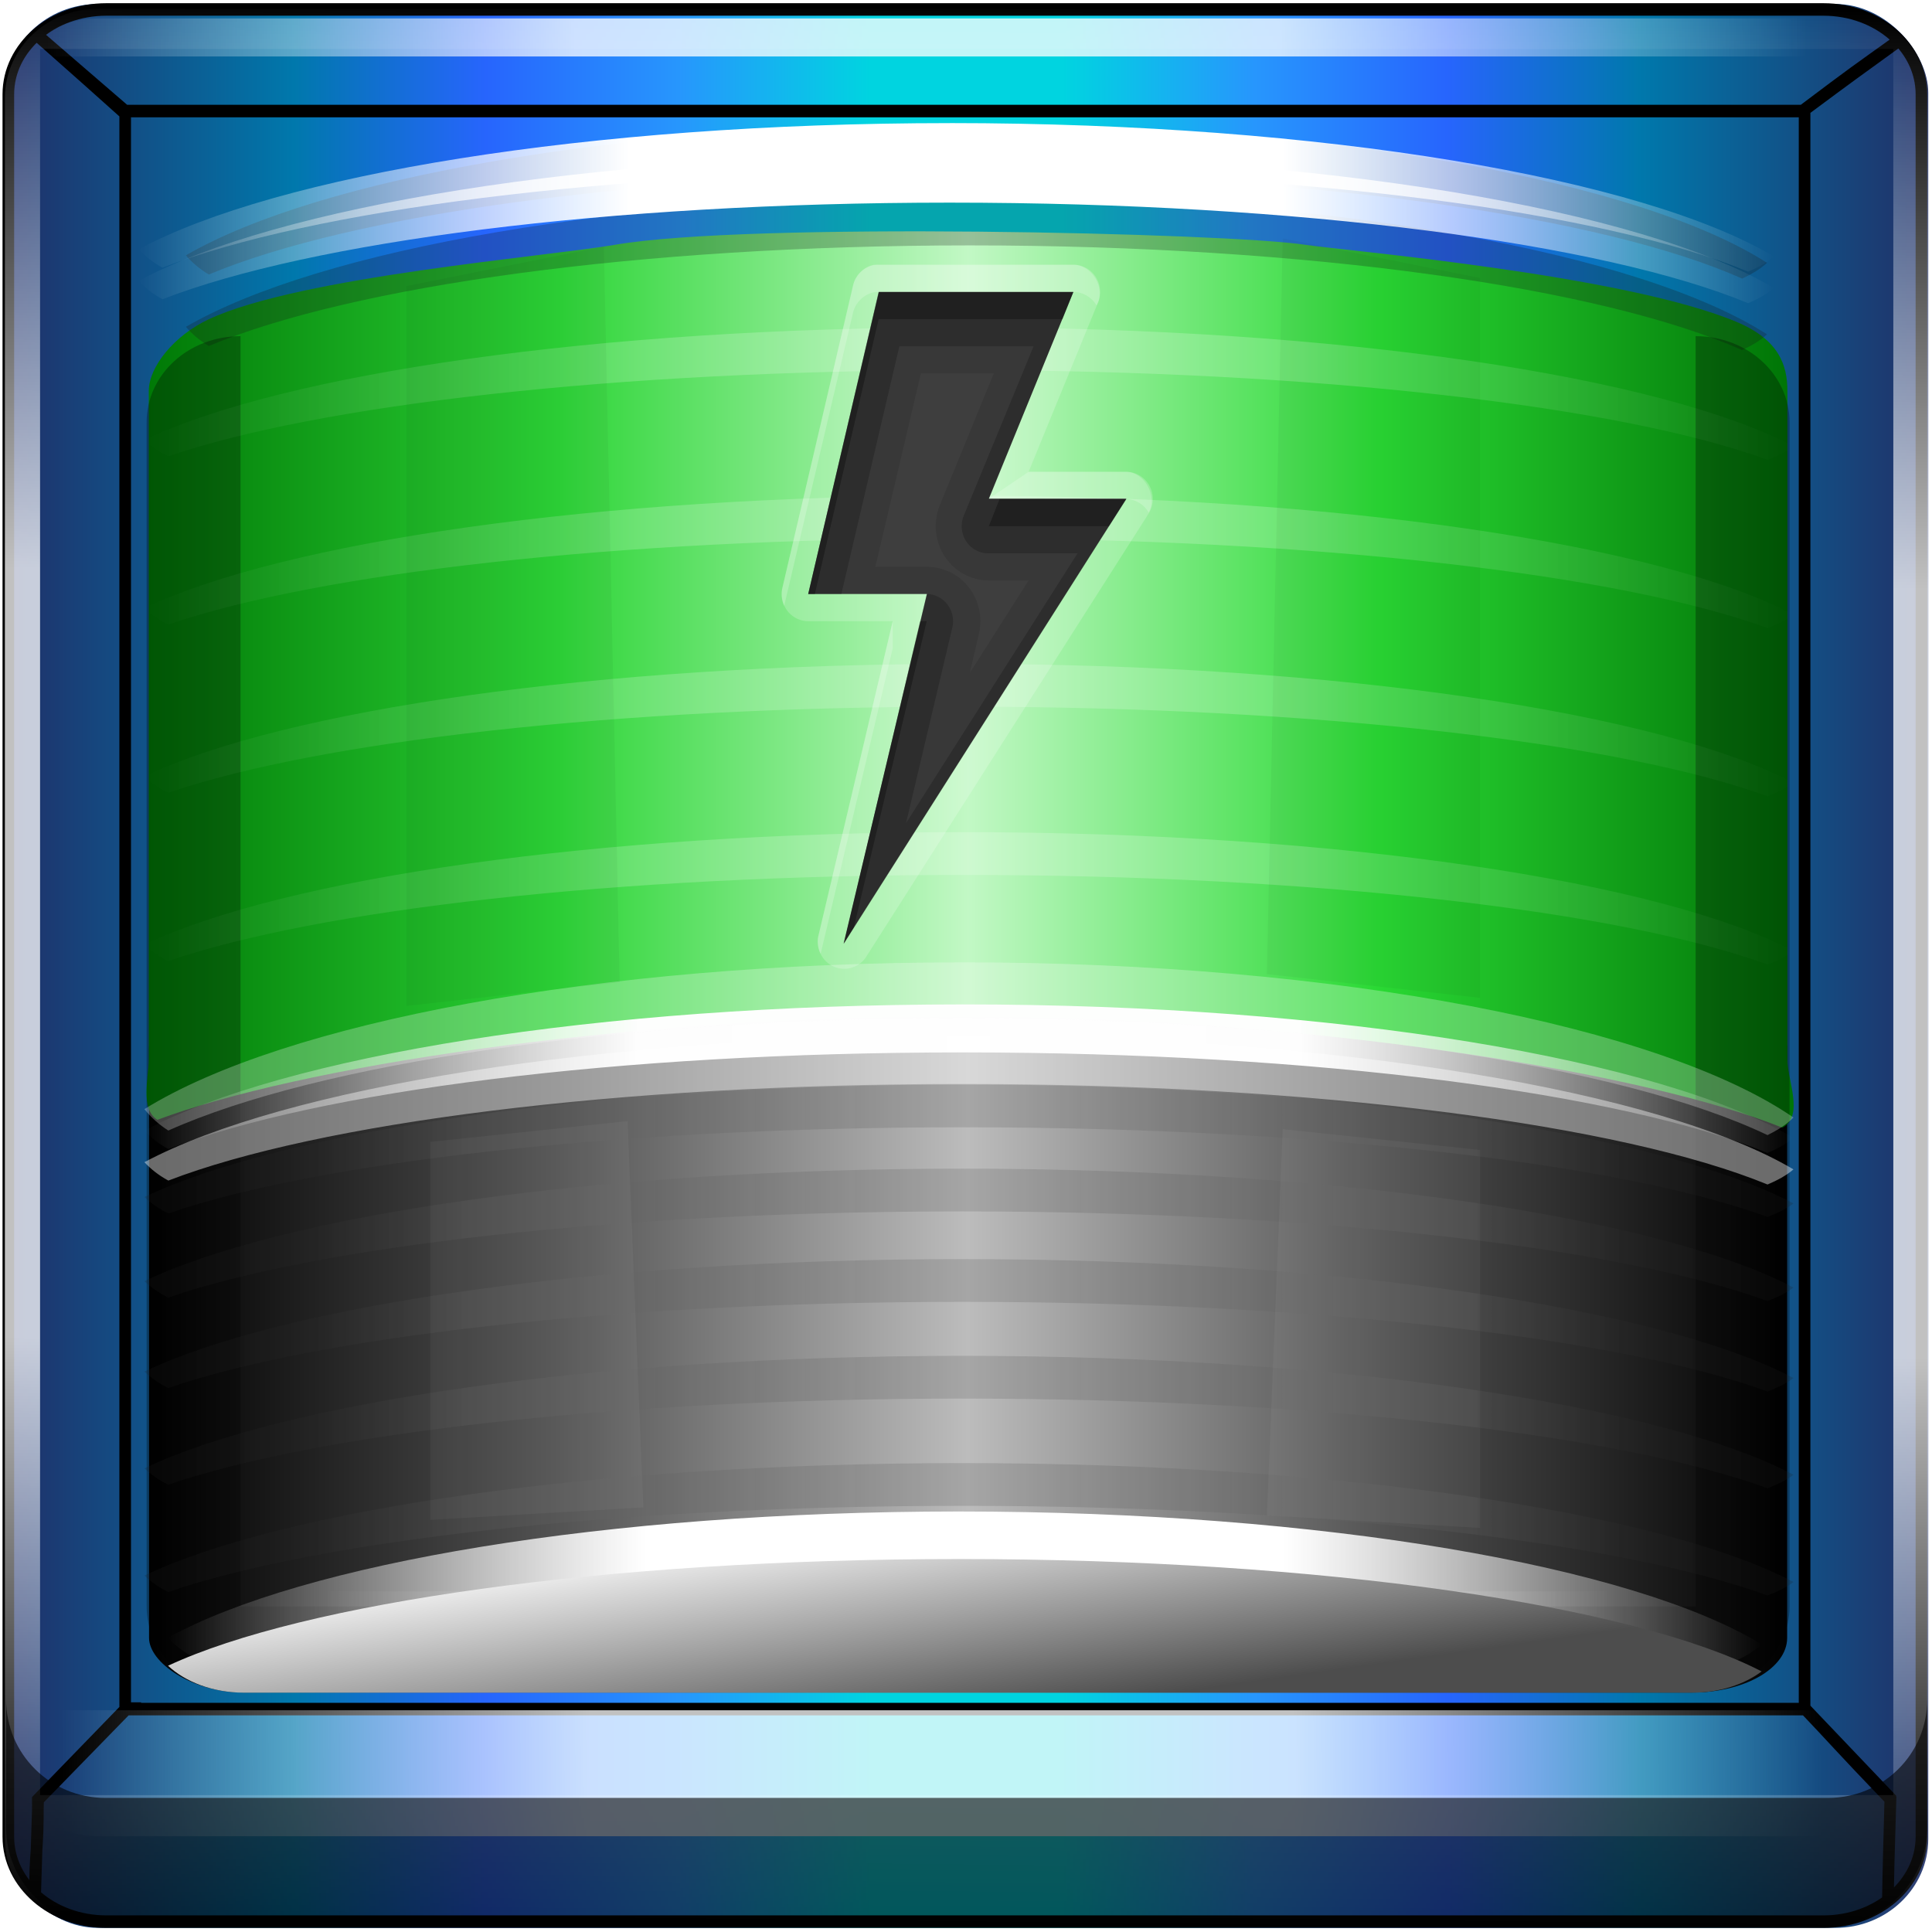<?xml version="1.0" encoding="UTF-8" standalone="no"?>
<!-- Created with Inkscape (http://www.inkscape.org/) -->

<svg
   xmlns:dc="http://purl.org/dc/elements/1.1/"
   xmlns:cc="http://creativecommons.org/ns#"
   xmlns:rdf="http://www.w3.org/1999/02/22-rdf-syntax-ns#"
   xmlns:svg="http://www.w3.org/2000/svg"
   xmlns="http://www.w3.org/2000/svg"
   xmlns:xlink="http://www.w3.org/1999/xlink"
   xmlns:sodipodi="http://sodipodi.sourceforge.net/DTD/sodipodi-0.dtd"
   xmlns:inkscape="http://www.inkscape.org/namespaces/inkscape"
   version="1.0"
   width="96"
   height="96"
   id="svg2"
   style="display:inline"
   inkscape:version="0.48.5 r10040"
   sodipodi:docname="gpm-primary-100.svg">
  <sodipodi:namedview
     pagecolor="#ffffff"
     bordercolor="#666666"
     borderopacity="1"
     objecttolerance="10"
     gridtolerance="10"
     guidetolerance="10"
     inkscape:pageopacity="0"
     inkscape:pageshadow="2"
     inkscape:window-width="1277"
     inkscape:window-height="480"
     id="namedview22"
     showgrid="false"
     inkscape:zoom="2.5351562"
     inkscape:cx="48"
     inkscape:cy="47.40832"
     inkscape:window-x="0"
     inkscape:window-y="0"
     inkscape:window-maximized="0"
     inkscape:current-layer="svg2" />
  <defs
     id="defs4">
    <linearGradient
       id="linearGradient4081">
      <stop
         id="stop4083"
         style="stop-color:#aaaaaa;stop-opacity:1"
         offset="0" />
      <stop
         id="stop4085"
         style="stop-color:#f0f0f0;stop-opacity:1"
         offset="1" />
    </linearGradient>
    <linearGradient
       id="linearGradient3295-9">
      <stop
         id="stop3297-2"
         style="stop-color:#559829;stop-opacity:1"
         offset="0" />
      <stop
         id="stop3299-0"
         style="stop-color:#86c837;stop-opacity:1"
         offset="1" />
    </linearGradient>
    <linearGradient
       x1="39"
       y1="72"
       x2="39.196"
       y2="24.267"
       id="linearGradient3763"
       xlink:href="#linearGradient4081"
       gradientUnits="userSpaceOnUse" />
    <linearGradient
       x1="39"
       y1="68"
       x2="39"
       y2="28"
       id="linearGradient3807"
       xlink:href="#linearGradient3295-9"
       gradientUnits="userSpaceOnUse" />
    <filter
       height="1.154"
       y="-0.077"
       width="1.541"
       x="-0.27"
       id="filter5193"
       inkscape:collect="always"
       color-interpolation-filters="sRGB">
      <feGaussianBlur
         id="feGaussianBlur5195"
         stdDeviation="1.023"
         inkscape:collect="always" />
    </filter>
    <linearGradient
       id="linearGradient4175">
      <stop
         id="stop4177"
         offset="0"
         style="stop-color:#ffffff;stop-opacity:0;" />
      <stop
         style="stop-color:#ffffff;stop-opacity:1;"
         offset="0.3"
         id="stop4179" />
      <stop
         id="stop4181"
         offset="0.7"
         style="stop-color:#ffffff;stop-opacity:1;" />
      <stop
         id="stop4183"
         offset="1"
         style="stop-color:#ffffff;stop-opacity:0;" />
    </linearGradient>
    <linearGradient
       y2="49.191"
       x2="84.613"
       y1="49.191"
       x1="12.641"
       gradientTransform="matrix(0.976,0,0,0.891,-5.379,37.591)"
       gradientUnits="userSpaceOnUse"
       id="linearGradient4680"
       xlink:href="#linearGradient4341-9-4-5-2-0"
       inkscape:collect="always" />
    <linearGradient
       id="linearGradient4164">
      <stop
         id="stop4166"
         offset="0"
         style="stop-color:#ffffff;stop-opacity:0;" />
      <stop
         style="stop-color:#ffffff;stop-opacity:1;"
         offset="0.3"
         id="stop4168" />
      <stop
         id="stop4170"
         offset="0.7"
         style="stop-color:#ffffff;stop-opacity:1;" />
      <stop
         id="stop4172"
         offset="1"
         style="stop-color:#ffffff;stop-opacity:0;" />
    </linearGradient>
    <linearGradient
       y2="49.191"
       x2="84.613"
       y1="49.191"
       x1="12.641"
       gradientTransform="matrix(0.976,0,0,0.891,-5.379,44.69)"
       gradientUnits="userSpaceOnUse"
       id="linearGradient4678"
       xlink:href="#linearGradient4341-9-4-5-2-0"
       inkscape:collect="always" />
    <linearGradient
       id="linearGradient4153">
      <stop
         id="stop4155"
         offset="0"
         style="stop-color:#ffffff;stop-opacity:0;" />
      <stop
         style="stop-color:#ffffff;stop-opacity:1;"
         offset="0.3"
         id="stop4157" />
      <stop
         id="stop4159"
         offset="0.7"
         style="stop-color:#ffffff;stop-opacity:1;" />
      <stop
         id="stop4161"
         offset="1"
         style="stop-color:#ffffff;stop-opacity:0;" />
    </linearGradient>
    <linearGradient
       y2="49.191"
       x2="84.613"
       y1="49.191"
       x1="12.641"
       gradientTransform="matrix(0.976,0,0,0.891,-5.379,51.788)"
       gradientUnits="userSpaceOnUse"
       id="linearGradient4676"
       xlink:href="#linearGradient4341-9-4-5-2-0"
       inkscape:collect="always" />
    <linearGradient
       id="linearGradient4142">
      <stop
         id="stop4144"
         offset="0"
         style="stop-color:#ffffff;stop-opacity:0;" />
      <stop
         style="stop-color:#ffffff;stop-opacity:1;"
         offset="0.3"
         id="stop4146" />
      <stop
         id="stop4148"
         offset="0.7"
         style="stop-color:#ffffff;stop-opacity:1;" />
      <stop
         id="stop4150"
         offset="1"
         style="stop-color:#ffffff;stop-opacity:0;" />
    </linearGradient>
    <linearGradient
       y2="49.191"
       x2="84.613"
       y1="49.191"
       x1="12.641"
       gradientTransform="matrix(0.976,0,0,0.891,-5.379,58.886)"
       gradientUnits="userSpaceOnUse"
       id="linearGradient4674"
       xlink:href="#linearGradient4341-9-4-5-2-0"
       inkscape:collect="always" />
    <linearGradient
       id="linearGradient4119">
      <stop
         style="stop-color:#1c1c1c;stop-opacity:1;"
         offset="0"
         id="stop4121" />
      <stop
         id="stop4123"
         offset="0.1"
         style="stop-color:#2e2e2e;stop-opacity:1;" />
      <stop
         style="stop-color:#6a6a6a;stop-opacity:1;"
         offset="0.2"
         id="stop4125" />
      <stop
         id="stop4127"
         offset="0.25"
         style="stop-color:#6a6a6a;stop-opacity:1;" />
      <stop
         id="stop4129"
         offset="0.45"
         style="stop-color:#484848;stop-opacity:1;" />
      <stop
         style="stop-color:#484848;stop-opacity:1;"
         offset="0.55"
         id="stop4131" />
      <stop
         style="stop-color:#6a6a6a;stop-opacity:1;"
         offset="0.75"
         id="stop4133" />
      <stop
         id="stop4135"
         offset="0.8"
         style="stop-color:#6a6a6a;stop-opacity:1;" />
      <stop
         id="stop4137"
         offset="0.9"
         style="stop-color:#2e2e2e;stop-opacity:1;" />
      <stop
         style="stop-color:#1c1c1c;stop-opacity:1;"
         offset="1"
         id="stop4139" />
    </linearGradient>
    <linearGradient
       y2="49.191"
       x2="84.613"
       y1="49.191"
       x1="12.641"
       gradientTransform="matrix(0.976,0,0,0.891,-5.379,73.082)"
       gradientUnits="userSpaceOnUse"
       id="linearGradient4672"
       xlink:href="#linearGradient4506-3-1-7"
       inkscape:collect="always" />
    <linearGradient
       id="linearGradient4096">
      <stop
         style="stop-color:#1c1c1c;stop-opacity:1;"
         offset="0"
         id="stop4098" />
      <stop
         id="stop4100"
         offset="0.1"
         style="stop-color:#2e2e2e;stop-opacity:1;" />
      <stop
         style="stop-color:#6a6a6a;stop-opacity:1;"
         offset="0.2"
         id="stop4102" />
      <stop
         id="stop4104"
         offset="0.25"
         style="stop-color:#6a6a6a;stop-opacity:1;" />
      <stop
         id="stop4106"
         offset="0.45"
         style="stop-color:#484848;stop-opacity:1;" />
      <stop
         style="stop-color:#484848;stop-opacity:1;"
         offset="0.55"
         id="stop4108" />
      <stop
         style="stop-color:#6a6a6a;stop-opacity:1;"
         offset="0.75"
         id="stop4110" />
      <stop
         id="stop4112"
         offset="0.8"
         style="stop-color:#6a6a6a;stop-opacity:1;" />
      <stop
         id="stop4114"
         offset="0.9"
         style="stop-color:#2e2e2e;stop-opacity:1;" />
      <stop
         style="stop-color:#1c1c1c;stop-opacity:1;"
         offset="1"
         id="stop4116" />
    </linearGradient>
    <linearGradient
       y2="49.191"
       x2="84.613"
       y1="49.191"
       x1="12.641"
       gradientTransform="matrix(0.976,0,0,0.891,-5.379,76.897)"
       gradientUnits="userSpaceOnUse"
       id="linearGradient4670"
       xlink:href="#linearGradient4506-3-1-7"
       inkscape:collect="always" />
    <linearGradient
       id="linearGradient4073">
      <stop
         style="stop-color:#1c1c1c;stop-opacity:1;"
         offset="0"
         id="stop4075" />
      <stop
         id="stop4077"
         offset="0.1"
         style="stop-color:#2e2e2e;stop-opacity:1;" />
      <stop
         style="stop-color:#6a6a6a;stop-opacity:1;"
         offset="0.2"
         id="stop4079" />
      <stop
         id="stop4081"
         offset="0.25"
         style="stop-color:#6a6a6a;stop-opacity:1;" />
      <stop
         id="stop4083-5"
         offset="0.45"
         style="stop-color:#484848;stop-opacity:1;" />
      <stop
         style="stop-color:#484848;stop-opacity:1;"
         offset="0.55"
         id="stop4085-5" />
      <stop
         style="stop-color:#6a6a6a;stop-opacity:1;"
         offset="0.75"
         id="stop4087" />
      <stop
         id="stop4089"
         offset="0.8"
         style="stop-color:#6a6a6a;stop-opacity:1;" />
      <stop
         id="stop4091"
         offset="0.9"
         style="stop-color:#2e2e2e;stop-opacity:1;" />
      <stop
         style="stop-color:#1c1c1c;stop-opacity:1;"
         offset="1"
         id="stop4093" />
    </linearGradient>
    <linearGradient
       y2="49.191"
       x2="84.613"
       y1="49.191"
       x1="12.641"
       gradientTransform="matrix(0.976,0,0,0.891,-5.379,80.979)"
       gradientUnits="userSpaceOnUse"
       id="linearGradient4667"
       xlink:href="#linearGradient4506-3-1-7"
       inkscape:collect="always" />
    <linearGradient
       id="linearGradient4050">
      <stop
         style="stop-color:#1c1c1c;stop-opacity:1;"
         offset="0"
         id="stop4052" />
      <stop
         id="stop4054"
         offset="0.1"
         style="stop-color:#2e2e2e;stop-opacity:1;" />
      <stop
         style="stop-color:#6a6a6a;stop-opacity:1;"
         offset="0.2"
         id="stop4056" />
      <stop
         id="stop4058"
         offset="0.25"
         style="stop-color:#6a6a6a;stop-opacity:1;" />
      <stop
         id="stop4060"
         offset="0.45"
         style="stop-color:#484848;stop-opacity:1;" />
      <stop
         style="stop-color:#484848;stop-opacity:1;"
         offset="0.55"
         id="stop4062" />
      <stop
         style="stop-color:#6a6a6a;stop-opacity:1;"
         offset="0.75"
         id="stop4064" />
      <stop
         id="stop4066"
         offset="0.8"
         style="stop-color:#6a6a6a;stop-opacity:1;" />
      <stop
         id="stop4068"
         offset="0.9"
         style="stop-color:#2e2e2e;stop-opacity:1;" />
      <stop
         style="stop-color:#1c1c1c;stop-opacity:1;"
         offset="1"
         id="stop4070" />
    </linearGradient>
    <linearGradient
       y2="49.191"
       x2="84.613"
       y1="49.191"
       x1="12.641"
       gradientTransform="matrix(0.976,0,0,0.891,-5.379,85.504)"
       gradientUnits="userSpaceOnUse"
       id="linearGradient4665"
       xlink:href="#linearGradient4506-3-1-7"
       inkscape:collect="always" />
    <linearGradient
       id="linearGradient4506-3-1-7">
      <stop
         style="stop-color:#1c1c1c;stop-opacity:1;"
         offset="0"
         id="stop4508-0-6-1" />
      <stop
         id="stop4510-3-3-3"
         offset="0.1"
         style="stop-color:#2e2e2e;stop-opacity:1;" />
      <stop
         style="stop-color:#6a6a6a;stop-opacity:1;"
         offset="0.2"
         id="stop4512-6-8-7" />
      <stop
         id="stop4514-4-2-1"
         offset="0.25"
         style="stop-color:#6a6a6a;stop-opacity:1;" />
      <stop
         id="stop4516-7-4-2"
         offset="0.45"
         style="stop-color:#484848;stop-opacity:1;" />
      <stop
         style="stop-color:#484848;stop-opacity:1;"
         offset="0.55"
         id="stop4518-1-7-5" />
      <stop
         style="stop-color:#6a6a6a;stop-opacity:1;"
         offset="0.75"
         id="stop4520-4-8-9" />
      <stop
         id="stop4522-0-4-5"
         offset="0.8"
         style="stop-color:#6a6a6a;stop-opacity:1;" />
      <stop
         id="stop4524-3-2-7"
         offset="0.9"
         style="stop-color:#2e2e2e;stop-opacity:1;" />
      <stop
         style="stop-color:#1c1c1c;stop-opacity:1;"
         offset="1"
         id="stop4526-1-8-1" />
    </linearGradient>
    <linearGradient
       y2="49.191"
       x2="84.613"
       y1="49.191"
       x1="12.641"
       gradientTransform="matrix(0.976,0,0,0.891,-5.379,69.533)"
       gradientUnits="userSpaceOnUse"
       id="linearGradient4663"
       xlink:href="#linearGradient4506-3-1-7"
       inkscape:collect="always" />
    <linearGradient
       id="linearGradient4027">
      <stop
         id="stop4029"
         offset="0"
         style="stop-color:#ffffff;stop-opacity:0;" />
      <stop
         style="stop-color:#ffffff;stop-opacity:1;"
         offset="0.3"
         id="stop4031" />
      <stop
         id="stop4033"
         offset="0.7"
         style="stop-color:#ffffff;stop-opacity:1;" />
      <stop
         id="stop4035"
         offset="1"
         style="stop-color:#ffffff;stop-opacity:0;" />
    </linearGradient>
    <linearGradient
       y2="49.191"
       x2="84.613"
       y1="49.191"
       x1="12.641"
       gradientTransform="matrix(0.976,0,0,1,-5.379,61.151)"
       gradientUnits="userSpaceOnUse"
       id="linearGradient4661"
       xlink:href="#linearGradient4341-9-4-5-2-0"
       inkscape:collect="always" />
    <linearGradient
       id="linearGradient4016">
      <stop
         id="stop4018"
         offset="0"
         style="stop-color:#ffffff;stop-opacity:0;" />
      <stop
         style="stop-color:#ffffff;stop-opacity:1;"
         offset="0.3"
         id="stop4020" />
      <stop
         id="stop4022"
         offset="0.7"
         style="stop-color:#ffffff;stop-opacity:1;" />
      <stop
         id="stop4024"
         offset="1"
         style="stop-color:#ffffff;stop-opacity:0;" />
    </linearGradient>
    <linearGradient
       y2="49.191"
       x2="84.613"
       y1="49.191"
       x1="12.641"
       gradientTransform="translate(0,0.976)"
       gradientUnits="userSpaceOnUse"
       id="linearGradient4659"
       xlink:href="#linearGradient4341-9-4-5-2-0"
       inkscape:collect="always" />
    <linearGradient
       id="linearGradient4005">
      <stop
         id="stop4007"
         offset="0"
         style="stop-color:#ffffff;stop-opacity:0;" />
      <stop
         style="stop-color:#ffffff;stop-opacity:1;"
         offset="0.3"
         id="stop4009" />
      <stop
         id="stop4011"
         offset="0.7"
         style="stop-color:#ffffff;stop-opacity:1;" />
      <stop
         id="stop4013"
         offset="1"
         style="stop-color:#ffffff;stop-opacity:0;" />
    </linearGradient>
    <linearGradient
       y2="50.433"
       x2="84.613"
       y1="50.433"
       x1="12.641"
       gradientTransform="translate(0,1.065)"
       gradientUnits="userSpaceOnUse"
       id="linearGradient4657"
       xlink:href="#linearGradient4341-9-4-5-6-0-6"
       inkscape:collect="always" />
    <linearGradient
       id="linearGradient3362">
      <stop
         id="stop3364"
         style="stop-color:#4d4d4d;stop-opacity:1"
         offset="0" />
      <stop
         id="stop3366"
         style="stop-color:#ffffff;stop-opacity:1"
         offset="1" />
    </linearGradient>
    <linearGradient
       y2="66.777"
       x2="46.178"
       y1="76.307"
       x1="47.512"
       gradientTransform="translate(-5.943,61.24)"
       gradientUnits="userSpaceOnUse"
       id="linearGradient4655"
       xlink:href="#linearGradient3362"
       inkscape:collect="always" />
    <linearGradient
       id="linearGradient4341-9-4-5-2-0">
      <stop
         id="stop4343-2-5-2-4-5"
         offset="0"
         style="stop-color:#ffffff;stop-opacity:0;" />
      <stop
         style="stop-color:#ffffff;stop-opacity:1;"
         offset="0.3"
         id="stop3954-0-91-8" />
      <stop
         id="stop3956-8-3-8"
         offset="0.7"
         style="stop-color:#ffffff;stop-opacity:1;" />
      <stop
         id="stop4347-6-0-8-7-1"
         offset="1"
         style="stop-color:#ffffff;stop-opacity:0;" />
    </linearGradient>
    <linearGradient
       y2="69.896"
       x2="81.813"
       y1="69.896"
       x1="13.913"
       gradientTransform="translate(-5.943,62.039)"
       gradientUnits="userSpaceOnUse"
       id="linearGradient4653"
       xlink:href="#linearGradient4341-9-4-5-2-0"
       inkscape:collect="always" />
    <linearGradient
       id="linearGradient3984">
      <stop
         id="stop3986"
         offset="0"
         style="stop-color:#ffffff;stop-opacity:0;" />
      <stop
         style="stop-color:#ffffff;stop-opacity:1;"
         offset="0.3"
         id="stop3988" />
      <stop
         id="stop3990"
         offset="0.7"
         style="stop-color:#ffffff;stop-opacity:1;" />
      <stop
         id="stop3992"
         offset="1"
         style="stop-color:#ffffff;stop-opacity:0;" />
    </linearGradient>
    <linearGradient
       y2="75.5"
       x2="78"
       y1="75.5"
       x1="18"
       gradientTransform="matrix(0.916,0,0,0.916,-1.933,63.234)"
       gradientUnits="userSpaceOnUse"
       id="linearGradient4651"
       xlink:href="#linearGradient4341-9-4-5-6-0-6"
       inkscape:collect="always" />
    <linearGradient
       id="linearGradient4341-9-4-5-6-0-6">
      <stop
         id="stop4343-2-5-1-9-7-2"
         offset="0"
         style="stop-color:#ffffff;stop-opacity:0;" />
      <stop
         style="stop-color:#ffffff;stop-opacity:1;"
         offset="0.3"
         id="stop3954-0-5-8-8" />
      <stop
         id="stop3956-9-4-8-6"
         offset="0.7"
         style="stop-color:#ffffff;stop-opacity:1;" />
      <stop
         id="stop4347-6-0-2-0-2-8"
         offset="1"
         style="stop-color:#ffffff;stop-opacity:0;" />
    </linearGradient>
    <linearGradient
       y2="75.5"
       x2="78"
       y1="75.5"
       x1="18"
       gradientTransform="matrix(0.916,0,0,1.833,-1.933,-5.5)"
       gradientUnits="userSpaceOnUse"
       id="linearGradient4649"
       xlink:href="#linearGradient4341-9-4-5-6-0-6"
       inkscape:collect="always" />
    <linearGradient
       id="linearGradient4429">
      <stop
         id="stop4431"
         offset="0"
         style="stop-color:#007906;stop-opacity:1;" />
      <stop
         style="stop-color:#2dd537;stop-opacity:1;"
         offset="0.25"
         id="stop4439" />
      <stop
         style="stop-color:#c2f8c5;stop-opacity:1;"
         offset="0.5"
         id="stop4437" />
      <stop
         id="stop4441"
         offset="0.75"
         style="stop-color:#2ad934;stop-opacity:1;" />
      <stop
         id="stop4433"
         offset="1"
         style="stop-color:#007506;stop-opacity:1;" />
    </linearGradient>
    <linearGradient
       y2="-31.935"
       x2="82.898"
       y1="-31.935"
       x1="13.102"
       gradientTransform="matrix(1,0,0,-0.855,-5.943,68.118)"
       gradientUnits="userSpaceOnUse"
       id="linearGradient4647"
       xlink:href="#linearGradient4429"
       inkscape:collect="always" />
    <linearGradient
       id="linearGradient4419">
      <stop
         id="stop4421"
         offset="0"
         style="stop-color:#000000;stop-opacity:1;" />
      <stop
         style="stop-color:#535353;stop-opacity:1;"
         offset="0.25"
         id="stop4443" />
      <stop
         style="stop-color:#bcbcbc;stop-opacity:1;"
         offset="0.5"
         id="stop4427" />
      <stop
         id="stop4445"
         offset="0.75"
         style="stop-color:#545454;stop-opacity:1;" />
      <stop
         id="stop4423"
         offset="1"
         style="stop-color:#000000;stop-opacity:1;" />
    </linearGradient>
    <linearGradient
       y2="43.701"
       x2="82.898"
       y1="43.701"
       x1="13.102"
       gradientTransform="matrix(1,0,0,0.471,-5.943,100.906)"
       gradientUnits="userSpaceOnUse"
       id="linearGradient4644"
       xlink:href="#linearGradient4419"
       inkscape:collect="always" />
    <linearGradient
       id="linearGradient3953">
      <stop
         id="stop3955"
         offset="0"
         style="stop-color:#ffffff;stop-opacity:0;" />
      <stop
         style="stop-color:#ffffff;stop-opacity:1;"
         offset="0.3"
         id="stop3957" />
      <stop
         id="stop3959"
         offset="0.7"
         style="stop-color:#ffffff;stop-opacity:1;" />
      <stop
         id="stop3961"
         offset="1"
         style="stop-color:#ffffff;stop-opacity:0;" />
    </linearGradient>
    <linearGradient
       gradientTransform="matrix(1,0,0,0.947,0,0.724)"
       y2="48.399"
       x2="83.689"
       y1="49.027"
       x1="6.972"
       gradientUnits="userSpaceOnUse"
       id="linearGradient4522"
       xlink:href="#linearGradient4341-9-4-5-2"
       inkscape:collect="always" />
    <linearGradient
       id="linearGradient4341-9-4-5-2">
      <stop
         id="stop4343-2-5-2-4"
         offset="0"
         style="stop-color:#ffffff;stop-opacity:0;" />
      <stop
         style="stop-color:#ffffff;stop-opacity:1;"
         offset="0.3"
         id="stop3954-0-91" />
      <stop
         id="stop3956-8-3"
         offset="0.7"
         style="stop-color:#ffffff;stop-opacity:1;" />
      <stop
         id="stop4347-6-0-8-7"
         offset="1"
         style="stop-color:#ffffff;stop-opacity:0;" />
    </linearGradient>
    <linearGradient
       gradientUnits="userSpaceOnUse"
       y2="90.121"
       x2="45.093"
       y1="5.266"
       x1="46.033"
       id="linearGradient4518"
       xlink:href="#linearGradient4341-9-4-5-2"
       inkscape:collect="always" />
    <linearGradient
       id="linearGradient4257-0">
      <stop
         id="stop4259-1"
         offset="0"
         style="stop-color:#202f68;stop-opacity:1;" />
      <stop
         style="stop-color:#0078ac;stop-opacity:1;"
         offset="0.15"
         id="stop4267-7" />
      <stop
         id="stop4269-2"
         offset="0.25"
         style="stop-color:#2765fd;stop-opacity:1;" />
      <stop
         style="stop-color:#2796fd;stop-opacity:1;"
         offset="0.35"
         id="stop4378-0" />
      <stop
         style="stop-color:#00d4e0;stop-opacity:1;"
         offset="0.45"
         id="stop4265-6" />
      <stop
         id="stop4279-5"
         offset="0.55"
         style="stop-color:#00d4e0;stop-opacity:1;" />
      <stop
         id="stop4271-2"
         offset="0.65"
         style="stop-color:#2796fd;stop-opacity:1;" />
      <stop
         style="stop-color:#2765fd;stop-opacity:1;"
         offset="0.75"
         id="stop4380-3" />
      <stop
         style="stop-color:#0078ac;stop-opacity:1;"
         offset="0.85"
         id="stop4273-7" />
      <stop
         id="stop4261-7"
         offset="1"
         style="stop-color:#213067;stop-opacity:1;" />
    </linearGradient>
    <linearGradient
       gradientUnits="userSpaceOnUse"
       y2="47.818"
       x2="88.638"
       y1="47.818"
       x1="4.813"
       id="linearGradient4688"
       xlink:href="#linearGradient4257-0"
       inkscape:collect="always" />
  </defs>
  <g
     transform="translate(-1.2964385e-8,48)"
     inkscape:label="Layer 1"
     id="layer1">
    <g
       id="g3540"
       transform="matrix(1.14,0,0,1.127,-5.233,-53.894)">
      <rect
         ry="3.916"
         rx="4.047"
         y="5.407"
         x="4.813"
         height="84.823"
         width="83.825"
         id="rect4476"
         style="fill:url(#linearGradient4688);fill-opacity:1;stroke:none" />
      <g
         id="g4426"
         transform="matrix(1.005,0,0,1.005,-0.091,-0.473)">
        <g
           id="g4403"
           transform="matrix(1,0,0,0.998,-18.812,8.908)">
          <g
             transform="matrix(-0.935,0,0,0.507,164.917,-44.869)"
             id="g3430">
            <g
               transform="matrix(-0.636,0.042,-0.025,-1.052,92.672,115.534)"
               id="g3446" />
          </g>
          <g
             id="g4362"
             transform="matrix(0.552,0,0,0.604,38.001,36.338)" />
          <g
             id="g4370"
             transform="matrix(1.002,0,0,0.507,-77.167,-44.966)">
            <g
               id="g4372"
               transform="matrix(-0.636,0.042,-0.025,-1.052,92.672,115.534)" />
          </g>
          <g
             transform="matrix(-0.55,0,0,0.601,73.749,27.649)"
             id="g4395">
            <path
               id="path4397"
               style="font-size:medium;font-style:normal;font-variant:normal;font-weight:normal;font-stretch:normal;text-indent:0;text-align:start;text-decoration:none;line-height:normal;letter-spacing:normal;word-spacing:normal;text-transform:none;direction:ltr;block-progression:tb;writing-mode:lr-tb;text-anchor:start;baseline-shift:baseline;color:#000000;fill:none;stroke:#000000;stroke-width:0.916;stroke-miterlimit:4;stroke-opacity:1;stroke-dasharray:none;marker:none;visibility:visible;display:inline;overflow:visible;enable-background:accumulate;font-family:Sans;-inkscape-font-specification:Sans"
               d="m 81.416,73.572 7.016,6.674 c -0.042,3.968 0.268,3.842 0.21,6.856 l -0.233,-6.886 -6.851,-6.554 c 0.063,0.024 -0.141,-0.09 -0.141,-0.09 z m 0.129,-116.847 -132.429,0 0,116.887 132.429,0 z m -0.007,0.182 c -0.066,-0.193 0.134,0.166 -0.13,-0.065 l 6.967,-5.577 c -3.857,3.163 -3.79,3.115 -6.836,5.642 z M -57.452,87.684 c -0.049,-2.679 -0.075,-3.505 -0.194,-7.549 l 6.717,-6.539 c -2.139,2.072 -2.545,2.57 -6.731,6.617 0.147,4.795 0.163,4.762 0.208,7.471 z m 6.627,-131.023 c -3.899,-2.687 -3.781,-2.596 -7.539,-5.12 3.566,2.367 3.495,2.295 7.539,5.12 z m 133.851,-7.365 -135.392,0 c -4.284,0 -7.733,2.769 -7.733,6.207 l 0,127.447 c 0,3.439 3.449,6.207 7.733,6.207 l 135.392,0 c 4.284,0 7.733,-2.769 7.733,-6.207 l 0,-127.447 c 0,-3.439 -3.449,-6.207 -7.733,-6.207 z"
               inkscape:connector-curvature="0"
               sodipodi:nodetypes="cccccccccccccccccccccccsssssssss" />
          </g>
        </g>
      </g>
      <path
         style="opacity:0.756;fill:url(#linearGradient4518);fill-opacity:1;stroke:none"
         d="m 8.858,5.617 c -2.242,0 -4.055,1.763 -4.055,3.927 l 0,76.769 c 0,2.164 1.813,3.927 4.055,3.927 l 75.736,0 c 2.242,0 4.055,-1.763 4.055,-3.927 l 0,-76.769 c 0,-2.164 -1.813,-3.927 -4.055,-3.927 l -75.736,0 z m -2.521,1.77 80.778,0 0,76.99 -80.778,0 0,-76.99 z"
         id="rect4474"
         inkscape:connector-curvature="0" />
      <path
         inkscape:connector-curvature="0"
         id="path4520"
         d="m 8.858,6.044 c -2.242,0 -4.055,1.67 -4.055,3.719 l 0,72.706 c 0,2.049 1.813,3.719 4.055,3.719 l 75.736,0 c 2.242,0 4.055,-1.67 4.055,-3.719 l 0,-72.706 c 0,-2.049 -1.813,-3.719 -4.055,-3.719 l -75.736,0 z m -2.521,1.676 80.778,0 0,72.915 -80.778,0 0,-72.915 z"
         style="opacity:0.756;fill:url(#linearGradient4522);fill-opacity:1;stroke:none" />
      <path
         style="fill:#000000;fill-opacity:0.593;stroke:none"
         d="m 4.857,80.163 0,5.641 c 0,2.402 1.925,4.337 4.329,4.337 l 75.078,0 c 2.404,0 4.329,-1.935 4.329,-4.337 l 0,-5.641 c 0,2.402 -1.925,4.337 -4.329,4.337 l -75.078,0 c -2.404,0 -4.329,-1.935 -4.329,-4.337 z"
         id="rect4466"
         inkscape:connector-curvature="0" />
      <g
         id="g4563"
         transform="matrix(1.023,0,0,1.061,3.762,-64.695)">
        <g
           id="g4604"
           transform="matrix(1,0,0,0.985,0,2.043)">
          <g
             transform="matrix(0.936,0,0,1.041,-3.102,27.105)"
             id="g4575"
             style="fill:#181818;fill-opacity:0.247">
            <path
               inkscape:connector-curvature="0"
               id="path4577"
               d="m 48.336,41.267 c -15.936,0 -29.623,2.194 -35.695,5.324 0.292,0.303 0.638,0.564 1.046,0.776 6.503,-2.422 19.563,-4.076 34.65,-4.076 15.45,0 28.81,1.726 35.144,4.242 0.424,-0.175 0.81,-0.37 1.133,-0.638 -5.756,-3.292 -19.829,-5.629 -36.276,-5.629 z"
               style="fill:#181818;fill-opacity:0.247;fill-rule:nonzero;stroke:none" />
          </g>
          <rect
             style="fill:url(#linearGradient4644);fill-opacity:1;stroke:none"
             id="rect5638"
             width="69.795"
             height="29.489"
             x="7.16"
             y="106.749"
             ry="2.304"
             rx="4.038" />
          <path
             sodipodi:nodetypes="zssscscssszsz"
             inkscape:connector-curvature="0"
             id="rect4308"
             d="m 27.011,75.162 c -2.849,0.487 -13.411,1.341 -17.302,3.139 -1.483,0.686 -2.561,2.016 -2.561,3.029 l 0,28.22 c 0,0.734 -0.382,2.054 0.365,2.528 5.9,-2.188 19.411,-4.354 34.133,-4.354 15.105,0 29.416,2.403 35.103,4.683 0.942,-0.478 0.217,-2.019 0.217,-2.857 l 0,-28.22 c 0,-1.097 -0.359,-2.175 -2.195,-2.928 C 69.893,76.399 58.072,75.41 56.431,75.162 54.791,74.913 48.794,74.666 42.512,74.607 36.324,74.549 29.86,74.674 27.011,75.162 z"
             style="fill:url(#linearGradient4647);fill-opacity:1;stroke:none" />
          <g
             style="fill:#181818;fill-opacity:0.247"
             id="g4564"
             transform="matrix(0.936,0,0,1.041,-3.102,30.121)">
            <path
               style="fill:#181818;fill-opacity:0.247;fill-rule:nonzero;stroke:none"
               d="m 48.336,41.267 c -15.936,0 -29.623,2.194 -35.695,5.324 0.292,0.303 0.638,0.564 1.046,0.776 6.503,-2.422 19.563,-4.076 34.65,-4.076 15.45,0 28.81,1.726 35.144,4.242 0.424,-0.175 0.81,-0.37 1.133,-0.638 -5.756,-3.292 -19.829,-5.629 -36.276,-5.629 z"
               id="path4566"
               inkscape:connector-curvature="0" />
          </g>
          <path
             inkscape:connector-curvature="0"
             id="path4631"
             d="m 14.564,131.969 54.987,0 0,1.833 -54.987,0 0,-1.833 z"
             style="font-size:medium;font-style:normal;font-variant:normal;font-weight:normal;font-stretch:normal;text-indent:0;text-align:start;text-decoration:none;line-height:normal;letter-spacing:normal;word-spacing:normal;text-transform:none;direction:ltr;block-progression:tb;writing-mode:lr-tb;text-anchor:start;baseline-shift:baseline;opacity:0.095;color:#000000;fill:url(#linearGradient4649);fill-opacity:1;fill-rule:nonzero;stroke:none;stroke-width:14;marker:none;visibility:visible;display:inline;overflow:visible;enable-background:accumulate;font-family:Sans;-inkscape-font-specification:Sans" />
          <path
             style="font-size:medium;font-style:normal;font-variant:normal;font-weight:normal;font-stretch:normal;text-indent:0;text-align:start;text-decoration:none;line-height:normal;letter-spacing:normal;word-spacing:normal;text-transform:none;direction:ltr;block-progression:tb;writing-mode:lr-tb;text-anchor:start;baseline-shift:baseline;opacity:0.144;color:#000000;fill:url(#linearGradient4651);fill-opacity:1;fill-rule:nonzero;stroke:none;stroke-width:14;marker:none;visibility:visible;display:inline;overflow:visible;enable-background:accumulate;font-family:Sans;-inkscape-font-specification:Sans"
             d="m 14.564,131.969 54.987,0 0,0.916 -54.987,0 0,-0.916 z"
             id="path4633"
             inkscape:connector-curvature="0" />
          <path
             inkscape:connector-curvature="0"
             id="path4661-0"
             d="m 11.057,79.016 c -2.216,0 -4,1.62 -4,3.633 l 0,49.958 c 0,2.013 1.784,3.633 4,3.633 l 62,0 c 2.216,0 4,-1.62 4,-3.633 l 0,-49.958 c 0,-2.013 -1.784,-3.633 -4,-3.633 l 0,53.591 -62,0 0,-53.591 z"
             style="font-size:medium;font-style:normal;font-variant:normal;font-weight:normal;font-stretch:normal;text-indent:0;text-align:start;text-decoration:none;line-height:normal;letter-spacing:normal;word-spacing:normal;text-transform:none;direction:ltr;block-progression:tb;writing-mode:lr-tb;text-anchor:start;baseline-shift:baseline;opacity:0.291;color:#000000;fill:#000000;fill-opacity:1;fill-rule:evenodd;stroke:none;stroke-width:8;marker:none;visibility:visible;display:inline;overflow:visible;enable-background:accumulate;font-family:Sans;-inkscape-font-specification:Sans" />
          <path
             inkscape:connector-curvature="0"
             id="path4486"
             d="m 41.646,128.601 c -15.035,0 -27.947,2.194 -33.676,5.324 0.736,0.808 1.911,1.345 3.233,1.345 l 61.707,0 c 1.163,0 2.224,-0.414 2.959,-1.061 -5.43,-3.292 -18.707,-5.608 -34.224,-5.608 z"
             style="fill:url(#linearGradient4653);fill-opacity:1;fill-rule:nonzero;stroke:none" />
          <path
             style="fill:url(#linearGradient4655);fill-opacity:1;fill-rule:nonzero;stroke:none"
             d="m 41.646,130.607 c -15.035,0 -27.947,1.855 -33.676,4.501 0.736,0.683 1.911,1.137 3.233,1.137 l 61.707,0 c 1.163,0 2.224,-0.35 2.959,-0.897 -5.43,-2.783 -18.707,-4.742 -34.224,-4.742 z"
             id="path4488"
             inkscape:connector-curvature="0" />
          <g
             transform="matrix(0.968,0,0,1,-5.516,22.994)"
             id="g4537">
            <path
               inkscape:connector-curvature="0"
               id="path4539"
               d="m 48.336,48.365 c -15.936,0 -29.623,2.194 -35.695,5.324 0.292,0.303 0.638,0.564 1.046,0.776 6.503,-2.422 19.563,-4.076 34.65,-4.076 15.45,0 28.81,1.726 35.144,4.242 0.424,-0.175 0.81,-0.37 1.133,-0.638 -5.756,-3.292 -19.829,-5.629 -36.276,-5.629 z"
               style="fill:url(#linearGradient4657);fill-opacity:1;fill-rule:nonzero;stroke:none" />
            <path
               style="fill:url(#linearGradient4659);fill-opacity:1;fill-rule:nonzero;stroke:none"
               d="m 48.336,47.034 c -15.936,0 -29.623,2.194 -35.695,5.324 0.292,0.303 0.638,0.564 1.046,0.776 6.503,-2.422 19.563,-4.076 34.65,-4.076 15.45,0 28.81,1.726 35.144,4.242 0.424,-0.175 0.81,-0.37 1.133,-0.638 -5.756,-3.292 -19.829,-5.629 -36.276,-5.629 z"
               id="path4541"
               inkscape:connector-curvature="0" />
          </g>
          <path
             style="opacity:0.415;fill:#ffffff;fill-opacity:1;fill-rule:nonzero;stroke:none"
             d="m 41.81,108.54 c -15.558,0 -28.92,2.194 -34.848,5.324 0.285,0.303 0.623,0.564 1.021,0.776 6.348,-2.422 19.099,-4.076 33.827,-4.076 15.083,0 28.126,1.726 34.309,4.242 0.414,-0.175 0.791,-0.37 1.106,-0.638 -5.619,-3.292 -19.358,-5.629 -35.415,-5.629 z"
             id="path4453"
             inkscape:connector-curvature="0" />
          <path
             inkscape:connector-curvature="0"
             id="path4523"
             d="m 41.81,107.209 c -15.558,0 -28.92,2.194 -34.848,5.324 0.285,0.303 0.623,0.564 1.021,0.776 6.348,-2.422 19.099,-4.076 33.827,-4.076 15.083,0 28.126,1.726 34.309,4.242 0.414,-0.175 0.791,-0.37 1.106,-0.638 -5.619,-3.292 -19.358,-5.629 -35.415,-5.629 z"
             style="opacity:0.99;fill:url(#linearGradient4661);fill-opacity:1;fill-rule:nonzero;stroke:none" />
          <path
             style="opacity:0.391;fill:#f9f9f9;fill-opacity:0.689;fill-rule:nonzero;stroke:none"
             d="m 41.81,105.435 c -15.558,0 -28.92,2.551 -34.848,6.191 0.285,0.352 0.623,0.655 1.021,0.903 6.348,-2.817 19.099,-4.74 33.827,-4.74 15.083,0 28.126,2.007 34.309,4.933 0.414,-0.204 0.791,-0.43 1.106,-0.742 -5.619,-3.828 -19.358,-6.546 -35.415,-6.546 z"
             id="path4328"
             inkscape:connector-curvature="0" />
          <path
             inkscape:connector-curvature="0"
             id="path4340"
             d="m 41.81,110.588 c -15.558,0 -28.92,1.955 -34.848,4.745 0.285,0.27 0.623,0.502 1.021,0.692 6.348,-2.159 19.099,-3.633 33.827,-3.633 15.083,0 28.126,1.538 34.309,3.781 0.414,-0.156 0.791,-0.33 1.106,-0.568 -5.619,-2.934 -19.358,-5.017 -35.415,-5.017 z"
             style="opacity:0.193;fill:url(#linearGradient4663);fill-opacity:1;fill-rule:nonzero;stroke:none" />
          <path
             style="opacity:0.193;fill:url(#linearGradient4665);fill-opacity:1;fill-rule:nonzero;stroke:none"
             d="m 41.81,126.559 c -15.558,0 -28.92,1.955 -34.848,4.745 0.285,0.27 0.623,0.502 1.021,0.692 6.348,-2.159 19.099,-3.633 33.827,-3.633 15.083,0 28.126,1.538 34.309,3.781 0.414,-0.156 0.791,-0.33 1.106,-0.568 -5.619,-2.934 -19.358,-5.017 -35.415,-5.017 z"
             id="path5035"
             inkscape:connector-curvature="0" />
          <path
             inkscape:connector-curvature="0"
             id="path5039"
             d="m 41.81,122.034 c -15.558,0 -28.92,1.955 -34.848,4.745 0.285,0.27 0.623,0.502 1.021,0.692 6.348,-2.159 19.099,-3.633 33.827,-3.633 15.083,0 28.126,1.538 34.309,3.781 0.414,-0.156 0.791,-0.33 1.106,-0.568 -5.619,-2.934 -19.358,-5.017 -35.415,-5.017 z"
             style="opacity:0.193;fill:url(#linearGradient4667);fill-opacity:1;fill-rule:nonzero;stroke:none" />
          <path
             style="opacity:0.193;fill:url(#linearGradient4670);fill-opacity:1;fill-rule:nonzero;stroke:none"
             d="m 41.81,117.953 c -15.558,0 -28.92,1.955 -34.848,4.745 0.285,0.27 0.623,0.502 1.021,0.692 6.348,-2.159 19.099,-3.633 33.827,-3.633 15.083,0 28.126,1.538 34.309,3.781 0.414,-0.156 0.791,-0.33 1.106,-0.568 -5.619,-2.934 -19.358,-5.017 -35.415,-5.017 z"
             id="path5043"
             inkscape:connector-curvature="0" />
          <path
             inkscape:connector-curvature="0"
             id="path5047"
             d="m 41.81,114.137 c -15.558,0 -28.92,1.955 -34.848,4.745 0.285,0.27 0.623,0.502 1.021,0.692 6.348,-2.159 19.099,-3.633 33.827,-3.633 15.083,0 28.126,1.538 34.309,3.781 0.414,-0.156 0.791,-0.33 1.106,-0.568 -5.619,-2.934 -19.358,-5.017 -35.415,-5.017 z"
             style="opacity:0.193;fill:url(#linearGradient4672);fill-opacity:1;fill-rule:nonzero;stroke:none" />
          <path
             style="opacity:0.194;fill:url(#linearGradient4674);fill-opacity:1;fill-rule:nonzero;stroke:none"
             d="m 41.81,99.941 c -15.558,0 -28.92,1.955 -34.848,4.745 0.285,0.27 0.623,0.502 1.021,0.692 6.348,-2.159 19.099,-3.633 33.827,-3.633 15.083,0 28.126,1.538 34.309,3.781 0.414,-0.156 0.791,-0.33 1.106,-0.568 -5.619,-2.934 -19.358,-5.017 -35.415,-5.017 z"
             id="path5051"
             inkscape:connector-curvature="0" />
          <path
             inkscape:connector-curvature="0"
             id="path5055"
             d="m 41.81,92.843 c -15.558,0 -28.92,1.955 -34.848,4.745 0.285,0.27 0.623,0.502 1.021,0.692 6.348,-2.159 19.099,-3.633 33.827,-3.633 15.083,0 28.126,1.538 34.309,3.781 0.414,-0.156 0.791,-0.33 1.106,-0.568 -5.619,-2.934 -19.358,-5.017 -35.415,-5.017 z"
             style="opacity:0.194;fill:url(#linearGradient4676);fill-opacity:1;fill-rule:nonzero;stroke:none" />
          <path
             style="opacity:0.194;fill:url(#linearGradient4678);fill-opacity:1;fill-rule:nonzero;stroke:none"
             d="m 41.81,85.745 c -15.558,0 -28.92,1.955 -34.848,4.745 0.285,0.27 0.623,0.502 1.021,0.692 6.348,-2.159 19.099,-3.633 33.827,-3.633 15.083,0 28.126,1.538 34.309,3.781 0.414,-0.156 0.791,-0.33 1.106,-0.568 -5.619,-2.934 -19.358,-5.017 -35.415,-5.017 z"
             id="path5059"
             inkscape:connector-curvature="0" />
          <path
             inkscape:connector-curvature="0"
             id="path5063"
             d="m 41.81,78.647 c -15.558,0 -28.92,1.955 -34.848,4.745 0.285,0.27 0.623,0.502 1.021,0.692 6.348,-2.159 19.099,-3.633 33.827,-3.633 15.083,0 28.126,1.538 34.309,3.781 0.414,-0.156 0.791,-0.33 1.106,-0.568 -5.619,-2.934 -19.358,-5.017 -35.415,-5.017 z"
             style="opacity:0.194;fill:url(#linearGradient4680);fill-opacity:1;fill-rule:nonzero;stroke:none" />
          <g
             transform="matrix(0.877,0,0,0.887,111.314,77.206)"
             id="g4932">
            <g
               transform="matrix(1.288,0,0,1.288,26.638,-5.29)"
               id="g5011">
              <path
                 inkscape:connector-curvature="0"
                 id="path4400"
                 d="m -85.462,3.056 a 1,1.003 0 0 0 -0.875,0.783 l -2.656,11.124 a 1,1.003 0 0 0 0.969,1.253 l 3.188,0 -2.813,11.657 a 1,1.003 0 0 0 1.781,0.783 l 10.688,-16.42 a 1,1.003 0 0 0 -0.844,-1.535 l -3.688,0 2.625,-6.267 a 1,1.003 0 0 0 -0.938,-1.379 l -7.344,0 a 1,1.003 0 0 0 -0.094,0 z"
                 style="font-size:medium;font-style:normal;font-variant:normal;font-weight:normal;font-stretch:normal;text-indent:0;text-align:start;text-decoration:none;line-height:normal;letter-spacing:normal;word-spacing:normal;text-transform:none;direction:ltr;block-progression:tb;writing-mode:lr-tb;text-anchor:start;baseline-shift:baseline;opacity:0.2;color:#000000;fill:#ffffff;fill-opacity:1;fill-rule:nonzero;stroke:none;stroke-width:2;marker:none;visibility:visible;display:inline;overflow:visible;enable-background:accumulate;font-family:Sans;-inkscape-font-specification:Sans" />
              <path
                 inkscape:connector-curvature="0"
                 id="path4345"
                 d="m -85.358,4.059 -2.667,11.153 4.48,0 -3.146,12.914 10.668,-16.436 -5.188,0 3.188,-7.631 -7.334,0 z"
                 style="font-size:medium;font-style:normal;font-variant:normal;font-weight:normal;font-stretch:normal;text-indent:0;text-align:start;text-decoration:none;line-height:normal;letter-spacing:normal;word-spacing:normal;text-transform:none;direction:ltr;block-progression:tb;writing-mode:lr-tb;text-anchor:start;baseline-shift:baseline;color:#000000;fill:#3e3e3e;fill-opacity:1;fill-rule:nonzero;stroke:none;stroke-width:14;marker:none;visibility:visible;display:inline;overflow:visible;enable-background:accumulate;font-family:Sans;-inkscape-font-specification:Sans" />
              <path
                 inkscape:connector-curvature="0"
                 id="path4359"
                 d="m -85.368,4.059 -2.656,11.156 4.469,0 -3.125,12.911 10.657,-16.42 -5.188,0 3.188,-7.646 -7.344,0 z m 1.594,3.008 2.75,0 -2.031,4.857 a 2,2.006 0 0 0 1.844,2.789 l 1.5,0 -2.219,3.416 0.344,-1.441 a 2,2.006 0 0 0 -1.969,-2.476 l -1.938,0 1.719,-7.145 z"
                 style="font-size:medium;font-style:normal;font-variant:normal;font-weight:normal;font-stretch:normal;text-indent:0;text-align:start;text-decoration:none;line-height:normal;letter-spacing:normal;word-spacing:normal;text-transform:none;direction:ltr;block-progression:tb;writing-mode:lr-tb;text-anchor:start;baseline-shift:baseline;opacity:0.1;color:#000000;fill:#000000;fill-opacity:1;fill-rule:nonzero;stroke:none;stroke-width:14;marker:none;visibility:visible;display:inline;overflow:visible;enable-background:accumulate;font-family:Sans;-inkscape-font-specification:Sans" />
              <path
                 inkscape:connector-curvature="0"
                 id="path4357"
                 d="m -85.368,4.059 -2.656,11.156 1.25,0 2.188,-9.15 5.063,0 -2.625,6.236 a 1,1.003 0 0 0 0.938,1.41 l 3.344,0 -6.469,9.965 1.75,-7.239 a 1,1.003 0 0 0 -0.969,-1.222 l -3.125,12.911 10.657,-16.42 -3.688,0 -1.5,0 3.188,-7.646 -7.344,0 z"
                 style="font-size:medium;font-style:normal;font-variant:normal;font-weight:normal;font-stretch:normal;text-indent:0;text-align:start;text-decoration:none;line-height:normal;letter-spacing:normal;word-spacing:normal;text-transform:none;direction:ltr;block-progression:tb;writing-mode:lr-tb;text-anchor:start;baseline-shift:baseline;opacity:0.2;color:#000000;fill:#000000;fill-opacity:1;fill-rule:nonzero;stroke:none;stroke-width:14;marker:none;visibility:visible;display:inline;overflow:visible;enable-background:accumulate;font-family:Sans;-inkscape-font-specification:Sans" />
              <path
                 inkscape:connector-curvature="0"
                 id="path4355"
                 d="m -85.368,4.059 -2.656,11.156 0.25,0 2.406,-10.153 6.938,0 0.406,-1.003 -7.344,0 z m 4.563,7.646 -0.406,1.003 4.532,0 0.656,-1.003 -4.782,0 z m -3,4.512 -2.875,11.908 0.375,-0.595 2.75,-11.312 -0.25,0 z"
                 style="font-size:medium;font-style:normal;font-variant:normal;font-weight:normal;font-stretch:normal;text-indent:0;text-align:start;text-decoration:none;line-height:normal;letter-spacing:normal;word-spacing:normal;text-transform:none;direction:ltr;block-progression:tb;writing-mode:lr-tb;text-anchor:start;baseline-shift:baseline;opacity:0.3;color:#000000;fill:#000000;fill-opacity:1;fill-rule:nonzero;stroke:none;stroke-width:14;marker:none;visibility:visible;display:inline;overflow:visible;enable-background:accumulate;font-family:Sans;-inkscape-font-specification:Sans" />
              <path
                 sodipodi:nodetypes="ccccccccccccccccccccccccc"
                 inkscape:connector-curvature="0"
                 id="path4402"
                 d="m -85.556,3.056 c -0.382,0.078 -0.704,0.4 -0.781,0.783 l -2.656,11.124 c -0.061,0.228 -0.038,0.477 0.062,0.689 l 2.594,-10.811 c 0.089,-0.409 0.459,-0.741 0.875,-0.783 0.031,-0.002 0.062,-0.002 0.094,0 l 7.344,0 c 0.352,-0.003 0.699,0.196 0.875,0.501 l 0.062,-0.125 c 0.246,-0.609 -0.282,-1.386 -0.938,-1.379 l -7.344,0 c -0.031,-0.002 -0.062,-0.002 -0.094,0 -0.031,-0.002 -0.062,-0.002 -0.094,0 z m 5.844,7.646 -1.494,0.987 5.182,0.015 c 0.342,0.008 0.673,0.205 0.844,0.501 0.345,-0.6 -0.153,-1.489 -0.844,-1.504 z m -5.125,5.515 -2.813,11.657 c -0.037,0.212 -0.003,0.435 0.094,0.627 l 2.719,-11.281 z"
                 style="font-size:medium;font-style:normal;font-variant:normal;font-weight:normal;font-stretch:normal;text-indent:0;text-align:start;text-decoration:none;line-height:normal;letter-spacing:normal;word-spacing:normal;text-transform:none;direction:ltr;block-progression:tb;writing-mode:lr-tb;text-anchor:start;baseline-shift:baseline;opacity:0.2;color:#000000;fill:#ffffff;fill-opacity:1;fill-rule:nonzero;stroke:none;stroke-width:2;marker:none;visibility:visible;display:inline;overflow:visible;enable-background:accumulate;font-family:Sans;-inkscape-font-specification:Sans" />
            </g>
          </g>
          <path
             transform="matrix(1,0,0,0.918,-5.943,63.557)"
             style="opacity:0.2;fill:#000000;fill-opacity:1;fill-rule:nonzero;stroke:none;filter:url(#filter5193)"
             d="m 24.073,14.538 8.408,-1.819 0.673,33.809 -9.081,1.091 z"
             id="rect5191"
             inkscape:connector-curvature="0"
             sodipodi:nodetypes="ccccc" />
          <path
             sodipodi:nodetypes="ccccc"
             inkscape:connector-curvature="0"
             id="path5198"
             d="m 24.073,14.538 8.408,-1.819 0.673,33.809 -9.081,1.091 z"
             style="opacity:0.2;fill:#000000;fill-opacity:1;fill-rule:nonzero;stroke:none;filter:url(#filter5193)"
             transform="matrix(-1,0,0,0.918,87.943,63.217)" />
          <path
             transform="matrix(-1,0,0,0.482,87.943,106.341)"
             style="opacity:0.2;fill:#ffffff;fill-opacity:1;fill-rule:nonzero;stroke:none;filter:url(#filter5193)"
             d="m 24.073,14.538 8.408,-1.819 0.673,33.809 -9.081,1.091 z"
             id="path5200"
             inkscape:connector-curvature="0"
             sodipodi:nodetypes="ccccc" />
          <path
             sodipodi:nodetypes="ccccc"
             inkscape:connector-curvature="0"
             id="path5202"
             d="m 24.073,14.538 8.408,-1.819 0.673,33.809 -9.081,1.091 z"
             style="opacity:0.2;fill:#ffffff;fill-opacity:1;fill-rule:nonzero;stroke:none;filter:url(#filter5193)"
             transform="matrix(1,0,0,0.482,-4.934,106.001)" />
        </g>
      </g>
    </g>
  </g>
</svg>
